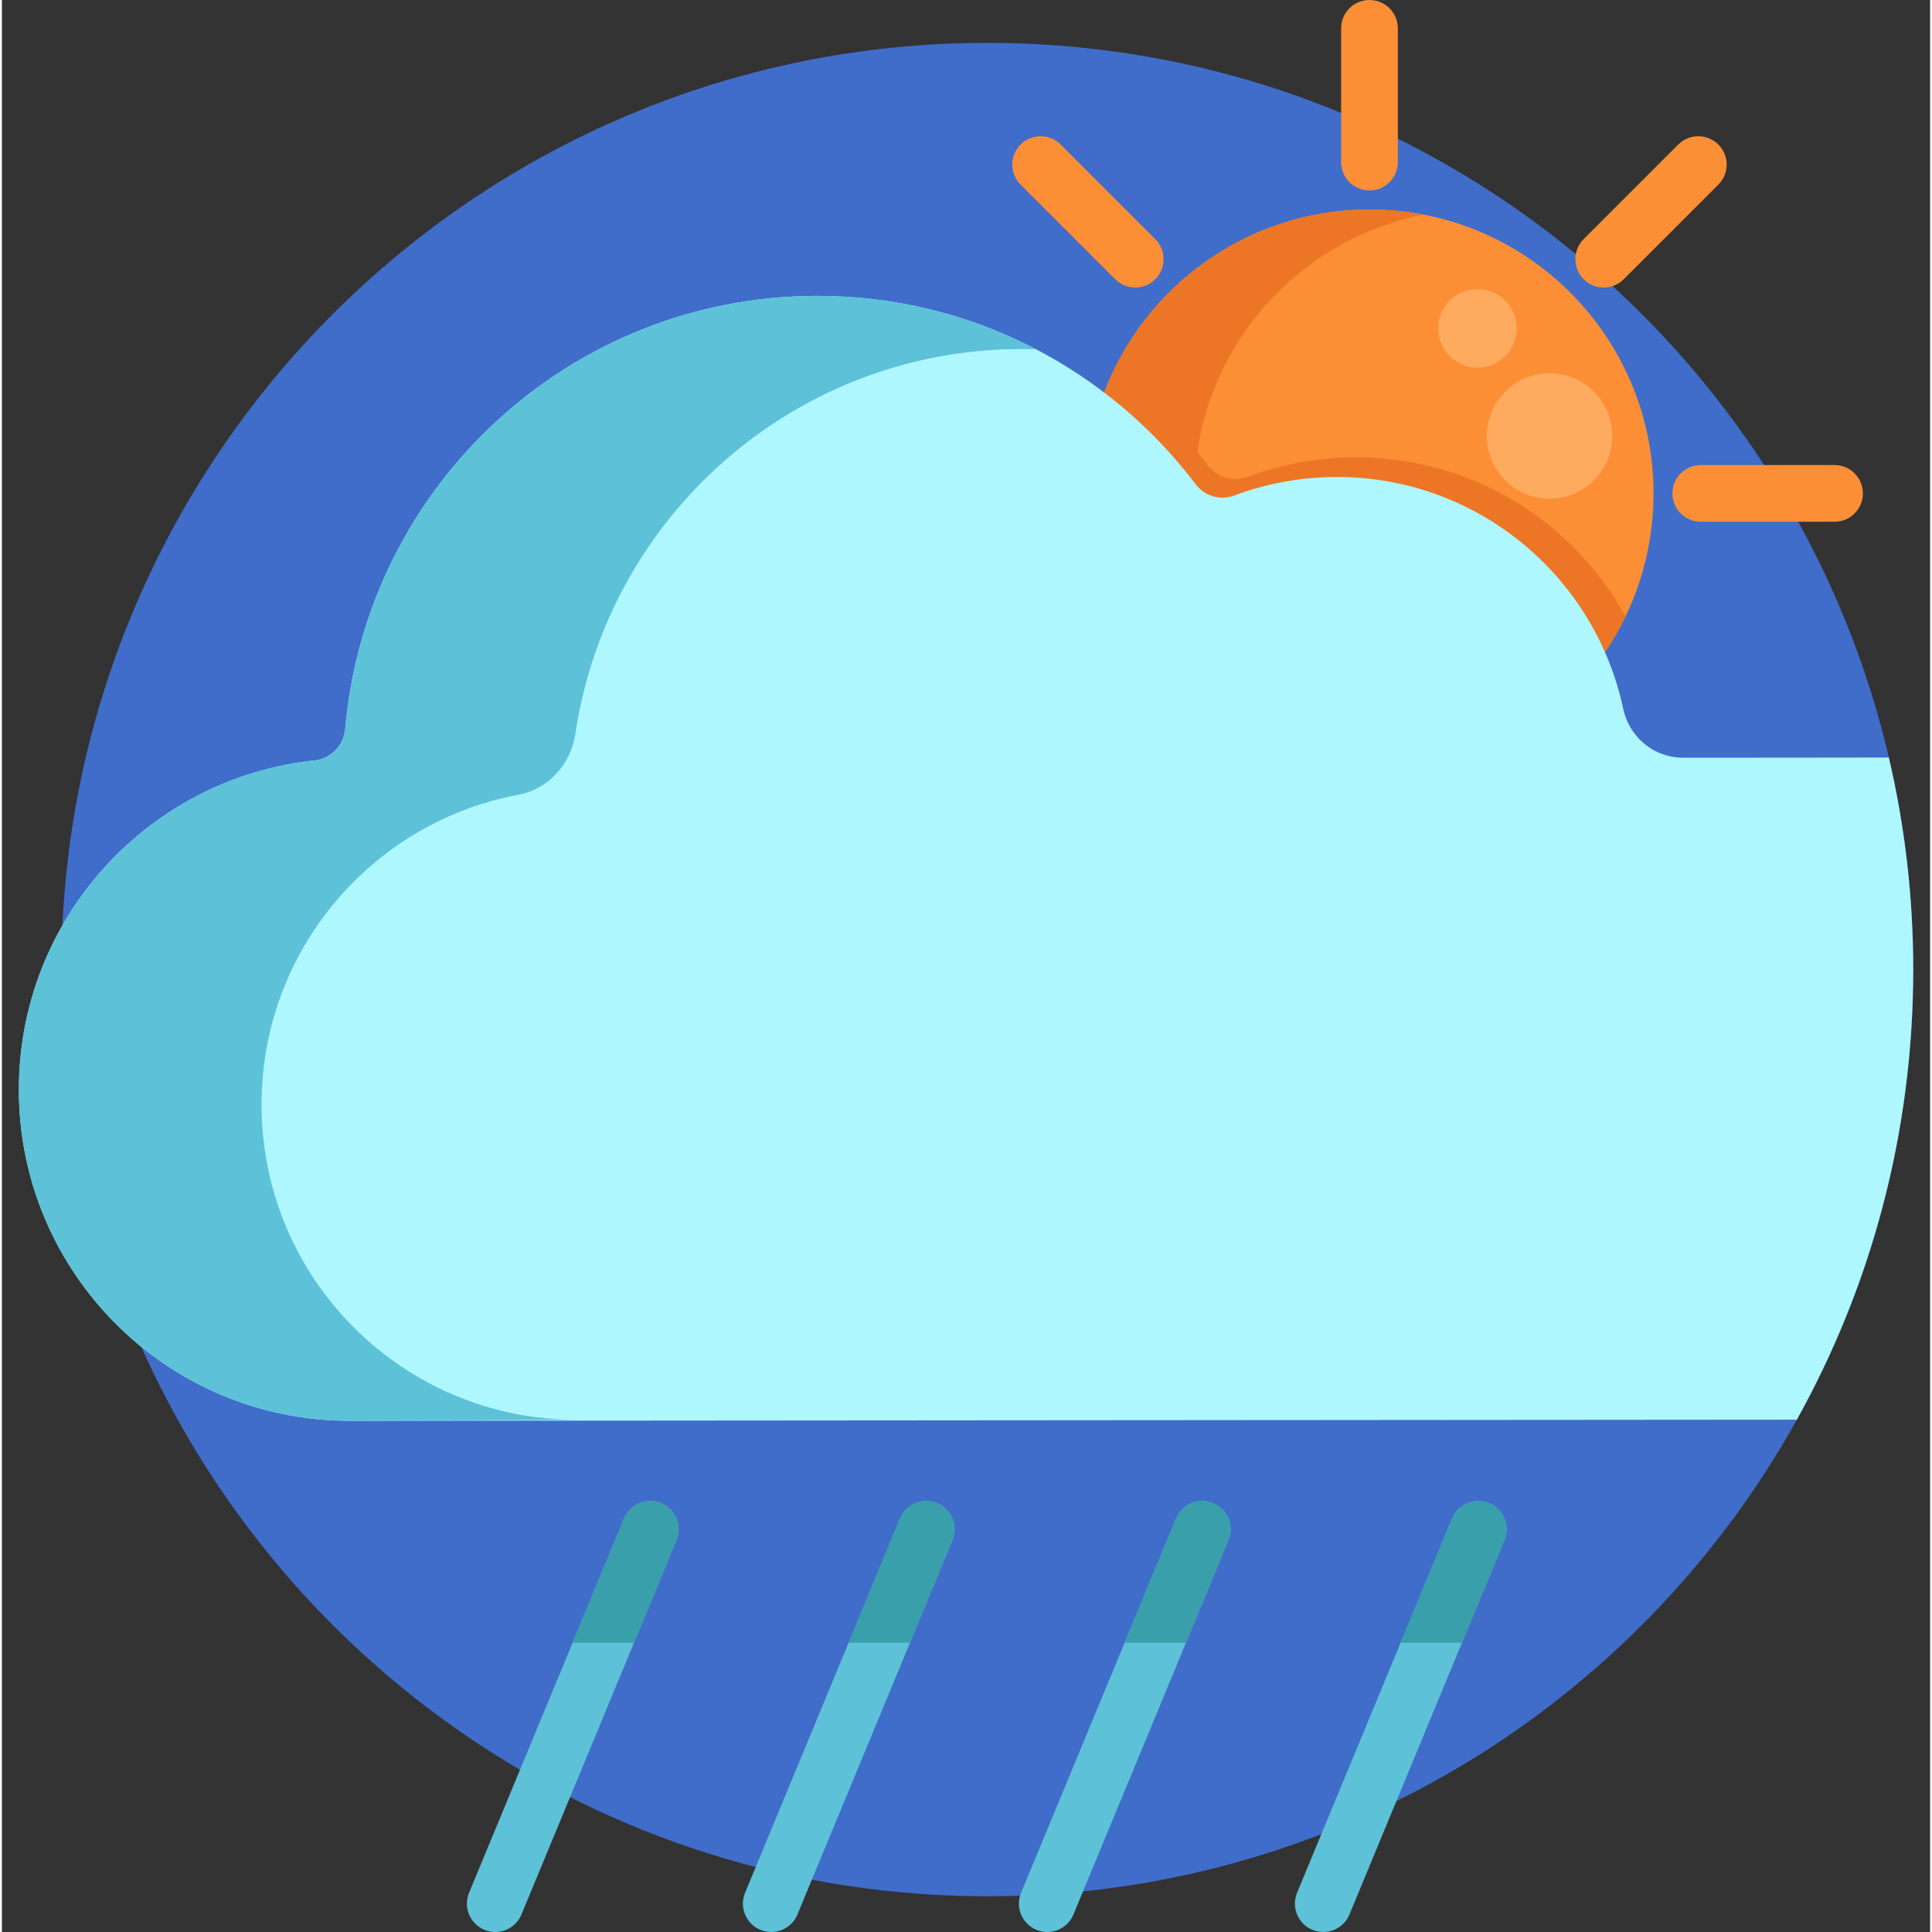 <svg height="512pt" viewBox="-4 0 511 512" width="512pt" xmlns="http://www.w3.org/2000/svg"><rect x="-4" y="0" width="511" height="512" fill="#333333" stroke="none"/><path d="m502.527 256.945c0-135.633-109.863-245.586-245.383-245.586-135.516 0-245.379 109.953-245.379 245.586 0 135.637 109.863 245.59 245.379 245.59 135.52 0 245.383-109.953 245.383-245.59zm0 0" fill="#3f6dc9"/><path d="m310.227 131.832c2.289 3.027 6.309 4.211 9.863 2.879 8.148-3.059 16.969-4.734 26.184-4.742 32.152-.031 59.562 20.246 70.18 48.723 10.773-13.016 17.246-29.719 17.246-47.934 0-41.559-33.688-75.246-75.242-75.246-33.711 0-62.238 22.172-71.812 52.723 8.898 6.746 16.84 14.688 23.582 23.598zm0 0" fill="#fc8e36"/><path d="m422.75 115.539c0 9.176-7.441 16.617-16.617 16.617-9.176 0-16.613-7.441-16.613-16.617 0-9.176 7.438-16.617 16.613-16.617 9.176 0 16.617 7.441 16.617 16.617zm0 0" fill="#ffab5f"/><path d="m397.453 87.02c0 5.754-4.664 10.418-10.414 10.418-5.754 0-10.414-4.664-10.414-10.418 0-5.75 4.66-10.414 10.414-10.414 5.75 0 10.414 4.664 10.414 10.414zm0 0" fill="#ffab5f"/><path d="m358.426 50.48c-4.148 0-7.516-3.363-7.516-7.516v-35.449c0-4.152 3.367-7.516 7.516-7.516 4.148 0 7.516 3.363 7.516 7.516v35.449c0 4.152-3.367 7.516-7.516 7.516zm0 0" fill="#fc8e36"/><path d="m481.668 138.273h-35.449c-4.152 0-7.516-3.367-7.516-7.516 0-4.148 3.363-7.516 7.516-7.516h35.449c4.148 0 7.516 3.367 7.516 7.516 0 4.148-3.367 7.516-7.516 7.516zm0 0" fill="#fc8e36"/><path d="m420.504 76.195c-1.926 0-3.848-.734-5.316-2.203-2.934-2.934-2.934-7.691 0-10.625l25.07-25.07c2.934-2.934 7.691-2.934 10.625 0 2.938 2.938 2.938 7.695 0 10.629l-25.066 25.066c-1.469 1.469-3.391 2.203-5.312 2.203zm0 0" fill="#fc8e36"/><path d="m296.348 76.195c-1.922 0-3.848-.734-5.312-2.203l-25.07-25.066c-2.934-2.934-2.934-7.695 0-10.629s7.695-2.934 10.629 0l25.066 25.07c2.938 2.934 2.938 7.691 0 10.625-1.469 1.469-3.391 2.203-5.312 2.203zm0 0" fill="#fc8e36"/><path d="m354.809 121.184c-10.043.008-19.66 1.836-28.539 5.168-3.875 1.453-8.258.164-10.754-3.137-.891-1.176-1.797-2.332-2.723-3.473 4.641-31.598 28.902-56.809 60.023-62.848-.355-.066-.711-.125-1.066-.188-.742-.133-1.488-.27-2.238-.379-.492-.074-.988-.125-1.48-.191-.715-.09-1.422-.188-2.141-.258-.648-.062-1.305-.102-1.957-.148-.574-.039-1.145-.094-1.723-.125-1.242-.059-2.496-.094-3.754-.094-1.191 0-2.375.035-3.555.09-.375.016-.742.047-1.113.066-.816.051-1.625.109-2.434.188-.418.039-.836.082-1.25.129-.785.086-1.562.184-2.34.297-.387.055-.773.105-1.16.168-.93.145-1.855.312-2.777.496-.211.039-.422.074-.629.117-1.121.23-2.23.488-3.332.766-.316.082-.629.176-.945.258-.789.211-1.574.434-2.352.668-.391.121-.781.246-1.168.371-.711.227-1.418.469-2.121.715-.383.137-.766.273-1.145.414-.762.285-1.516.586-2.27.895-.293.121-.59.234-.879.359-1.02.434-2.027.887-3.023 1.363-.25.121-.5.254-.75.379-.75.371-1.496.75-2.23 1.141-.363.195-.719.398-1.074.594-.625.348-1.246.707-1.859 1.07-.371.219-.734.438-1.098.664-.625.387-1.242.781-1.852 1.188-.32.211-.645.414-.961.633-.895.609-1.777 1.234-2.645 1.879-.168.125-.332.262-.5.387-.711.539-1.41 1.09-2.102 1.652-.324.266-.645.539-.965.812-.527.441-1.047.891-1.562 1.352-.336.301-.672.605-1.004.914-.496.457-.984.926-1.465 1.395-.312.309-.629.613-.938.926-.566.57-1.117 1.152-1.66 1.738-.203.223-.418.434-.621.656-.711.785-1.398 1.586-2.078 2.402-.273.328-.539.668-.809 1.004-.422.523-.84 1.051-1.246 1.59-.289.379-.57.762-.855 1.145-.375.52-.746 1.043-1.113 1.57-.27.387-.543.777-.805 1.172-.387.582-.758 1.172-1.129 1.762-.215.348-.441.691-.652 1.043-.547.902-1.07 1.812-1.574 2.738-.207.375-.395.754-.594 1.133-.32.602-.633 1.211-.938 1.824-.082.168-.156.336-.238.504-.129.277-.262.551-.391.828-.207.438-.402.883-.602 1.328-.055.125-.117.25-.172.379-.004.004-.004.012-.008.02-.199.453-.395.91-.586 1.371-.066.164-.129.332-.195.496-.172.422-.34.852-.504 1.277-.008.023-.02.047-.027.07-.164.43-.336.859-.492 1.293-.02.059-.039.117-.059.172-.34.945-.664 1.898-.969 2.863 8.898 6.746 16.84 14.688 23.578 23.594.258.34.539.652.836.945.008.008.016.016.023.027.301.293.625.559.961.801 2.285 1.66 5.301 2.137 8.047 1.105 8.148-3.055 16.969-4.734 26.18-4.742 32.152-.027 59.566 20.246 70.184 48.727 3.867-4.676 7.172-9.832 9.828-15.355-13.914-25.156-40.707-42.18-71.473-42.152zm0 0" fill="#ed7626"/><path d="m496.059 200.754c-14.371.023-39.035.059-54.594.047-1.062 0-2.102-.117-3.113-.316-6.281-1.25-11.312-6.188-12.688-12.668-7.465-35.113-38.629-61.441-75.934-61.406-9.551.008-18.691 1.746-27.137 4.914-3.688 1.383-7.852.156-10.227-2.984-22.965-30.359-59.375-49.961-100.352-49.926-65.633.059-119.43 50.477-125.023 114.703-.379 4.359-3.715 7.934-8.066 8.391-44.105 4.637-78.465 41.973-78.426 87.336.043 48.473 39.34 87.73 87.773 87.688l347.961-.27 35.438-.027c19.613-35.258 30.812-75.852 30.852-119.066.02-19.414-2.223-38.301-6.465-56.414zm0 0" fill="#aef7ff"/><g fill="#5dc1d8"><path d="m64.812 292.789c-.039-40.887 29.281-74.918 68.035-82.164 7.992-1.496 13.945-8.121 15.137-16.16 8.559-57.652 58.16-101.914 118.152-101.965 1.309-.004 2.613.02 3.914.062-17.367-9.047-37.105-14.164-58.039-14.148-65.648.059-119.457 50.508-125.023 114.758-.375 4.34-3.73 7.879-8.062 8.336-44.105 4.637-78.465 41.973-78.426 87.336.043 48.473 39.34 87.73 87.77 87.688l60.086-.277c-46.098.039-83.504-37.328-83.543-83.465zm0 0"/><path d="m126.742 512c-.957 0-1.93-.184-2.871-.574-3.836-1.59-5.656-5.984-4.066-9.816l41.078-99.195c1.59-3.836 5.984-5.652 9.82-4.066 3.832 1.586 5.656 5.984 4.066 9.816l-41.078 99.195c-1.199 2.895-3.996 4.641-6.949 4.641zm0 0"/><path d="m199.887 512c-.957 0-1.934-.184-2.871-.574-3.836-1.59-5.656-5.984-4.07-9.816l41.082-99.195c1.586-3.836 5.984-5.652 9.816-4.066 3.836 1.586 5.656 5.984 4.07 9.816l-41.082 99.195c-1.199 2.895-3.996 4.641-6.945 4.641zm0 0"/><path d="m273.027 512c-.957 0-1.93-.184-2.871-.574-3.836-1.59-5.656-5.984-4.066-9.816l41.078-99.195c1.59-3.836 5.984-5.652 9.82-4.066 3.832 1.586 5.656 5.984 4.066 9.816l-41.078 99.195c-1.199 2.895-3.996 4.641-6.949 4.641zm0 0"/><path d="m346.172 512c-.957 0-1.934-.184-2.871-.574-3.836-1.59-5.656-5.984-4.07-9.816l41.082-99.195c1.586-3.836 5.984-5.652 9.816-4.066 3.836 1.586 5.656 5.984 4.07 9.816l-41.082 99.195c-1.199 2.895-3.996 4.641-6.945 4.641zm0 0"/></g><path d="m174.77 408.164c1.59-3.832-.23-8.227-4.066-9.816-3.836-1.586-8.23.23-9.82 4.066l-13.641 32.934h16.27zm0 0" fill="#399faa"/><path d="m247.914 408.164c1.586-3.832-.234-8.227-4.07-9.816-3.832-1.586-8.227.23-9.816 4.066l-13.641 32.934h16.266zm0 0" fill="#399faa"/><path d="m321.055 408.164c1.59-3.832-.23-8.227-4.066-9.816-3.836-1.586-8.23.23-9.82 4.066l-13.641 32.934h16.27zm0 0" fill="#399faa"/><path d="m394.199 408.164c1.586-3.832-.234-8.227-4.07-9.816-3.832-1.586-8.227.23-9.816 4.066l-13.641 32.934h16.266zm0 0" fill="#399faa"/></svg>